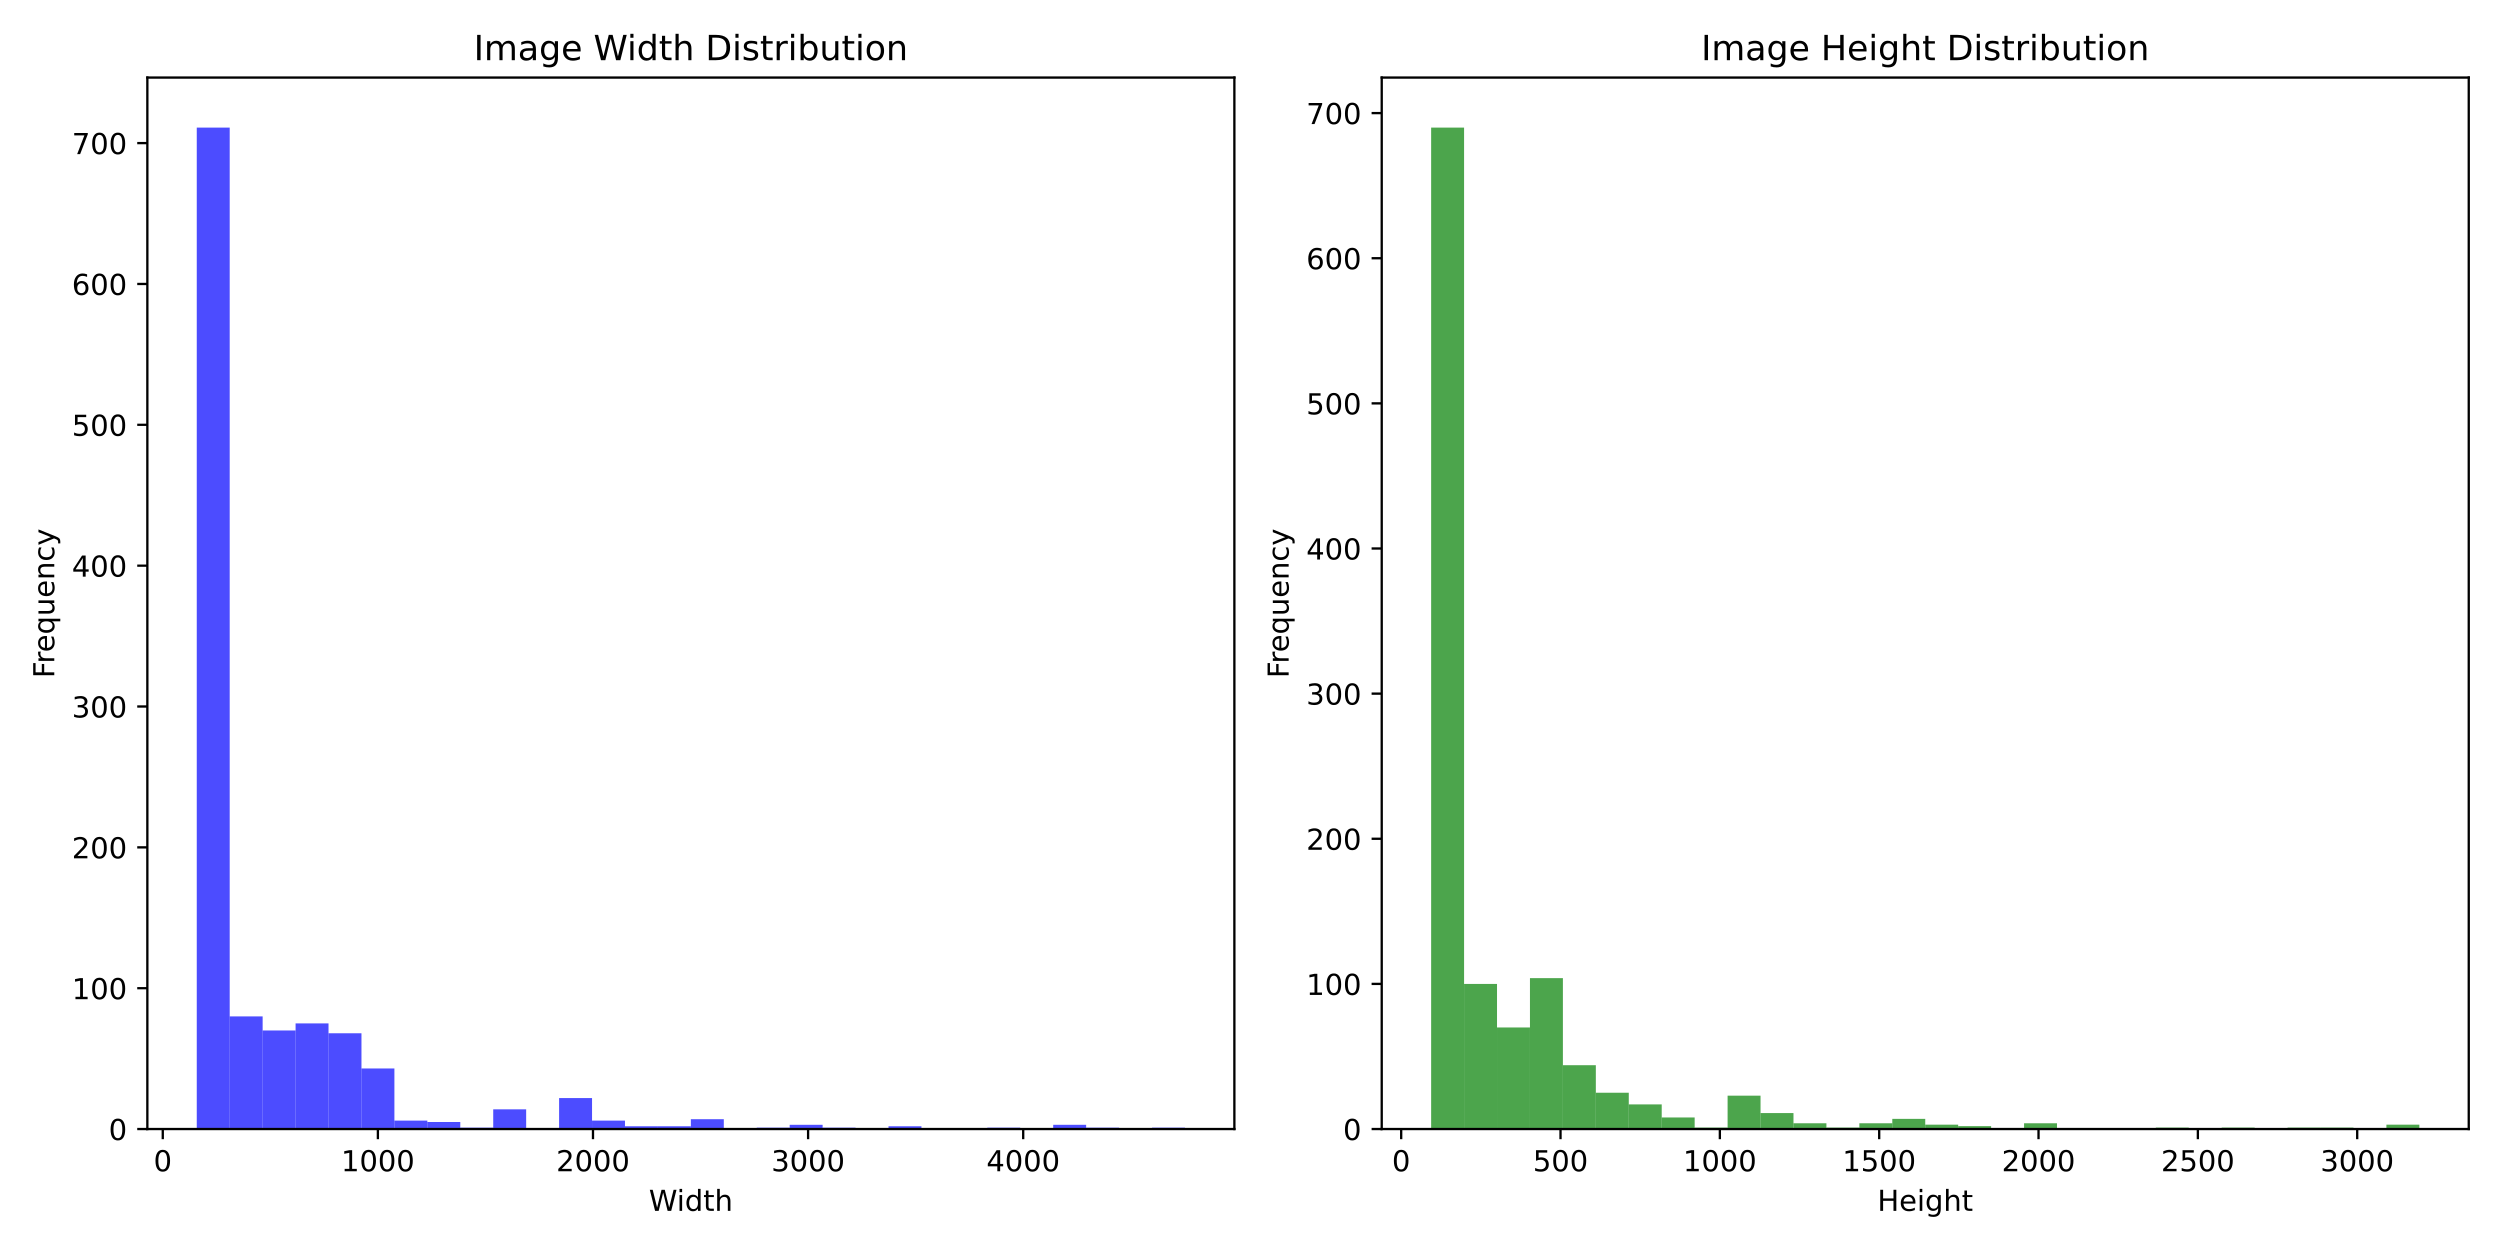 <?xml version="1.0" encoding="utf-8" standalone="no"?>
<!DOCTYPE svg PUBLIC "-//W3C//DTD SVG 1.1//EN"
  "http://www.w3.org/Graphics/SVG/1.1/DTD/svg11.dtd">
<!-- Created with matplotlib (https://matplotlib.org/) -->
<svg height="432pt" version="1.1" viewBox="0 0 864 432" width="864pt" xmlns="http://www.w3.org/2000/svg" xmlns:xlink="http://www.w3.org/1999/xlink">
 <defs>
  <style type="text/css">*{stroke-linecap:butt;stroke-linejoin:round;}</style>
 </defs>
 <g id="figure_1">
  <g id="patch_1">
   <path d="M 0 432 
L 864 432 
L 864 0 
L 0 0 
z
" style="fill:none;"/>
  </g>
  <g id="axes_1">
   <g id="patch_2">
    <path d="M 50.925 390.2 
L 426.6 390.2 
L 426.6 26.8 
L 50.925 26.8 
z
" style="fill:none;"/>
   </g>
   <g id="patch_3">
    <path clip-path="url(#p7808069d5c)" d="M 68.001 390.2 
L 79.385 390.2 
L 79.385 44.105 
L 68.001 44.105 
z
" style="fill:#0000ff;opacity:0.7;"/>
   </g>
   <g id="patch_4">
    <path clip-path="url(#p7808069d5c)" d="M 79.385 390.2 
L 90.769 390.2 
L 90.769 351.258 
L 79.385 351.258 
z
" style="fill:#0000ff;opacity:0.7;"/>
   </g>
   <g id="patch_5">
    <path clip-path="url(#p7808069d5c)" d="M 90.769 390.2 
L 102.153 390.2 
L 102.153 356.126 
L 90.769 356.126 
z
" style="fill:#0000ff;opacity:0.7;"/>
   </g>
   <g id="patch_6">
    <path clip-path="url(#p7808069d5c)" d="M 102.153 390.2 
L 113.537 390.2 
L 113.537 353.692 
L 102.153 353.692 
z
" style="fill:#0000ff;opacity:0.7;"/>
   </g>
   <g id="patch_7">
    <path clip-path="url(#p7808069d5c)" d="M 113.537 390.2 
L 124.922 390.2 
L 124.922 357.099 
L 113.537 357.099 
z
" style="fill:#0000ff;opacity:0.7;"/>
   </g>
   <g id="patch_8">
    <path clip-path="url(#p7808069d5c)" d="M 124.922 390.2 
L 136.306 390.2 
L 136.306 369.269 
L 124.922 369.269 
z
" style="fill:#0000ff;opacity:0.7;"/>
   </g>
   <g id="patch_9">
    <path clip-path="url(#p7808069d5c)" d="M 136.306 390.2 
L 147.69 390.2 
L 147.69 387.279 
L 136.306 387.279 
z
" style="fill:#0000ff;opacity:0.7;"/>
   </g>
   <g id="patch_10">
    <path clip-path="url(#p7808069d5c)" d="M 147.69 390.2 
L 159.074 390.2 
L 159.074 387.766 
L 147.69 387.766 
z
" style="fill:#0000ff;opacity:0.7;"/>
   </g>
   <g id="patch_11">
    <path clip-path="url(#p7808069d5c)" d="M 159.074 390.2 
L 170.458 390.2 
L 170.458 389.713 
L 159.074 389.713 
z
" style="fill:#0000ff;opacity:0.7;"/>
   </g>
   <g id="patch_12">
    <path clip-path="url(#p7808069d5c)" d="M 170.458 390.2 
L 181.842 390.2 
L 181.842 383.385 
L 170.458 383.385 
z
" style="fill:#0000ff;opacity:0.7;"/>
   </g>
   <g id="patch_13">
    <path clip-path="url(#p7808069d5c)" d="M 181.842 390.2 
L 193.226 390.2 
L 193.226 390.2 
L 181.842 390.2 
z
" style="fill:#0000ff;opacity:0.7;"/>
   </g>
   <g id="patch_14">
    <path clip-path="url(#p7808069d5c)" d="M 193.226 390.2 
L 204.61 390.2 
L 204.61 379.491 
L 193.226 379.491 
z
" style="fill:#0000ff;opacity:0.7;"/>
   </g>
   <g id="patch_15">
    <path clip-path="url(#p7808069d5c)" d="M 204.61 390.2 
L 215.994 390.2 
L 215.994 387.279 
L 204.61 387.279 
z
" style="fill:#0000ff;opacity:0.7;"/>
   </g>
   <g id="patch_16">
    <path clip-path="url(#p7808069d5c)" d="M 215.994 390.2 
L 227.378 390.2 
L 227.378 389.226 
L 215.994 389.226 
z
" style="fill:#0000ff;opacity:0.7;"/>
   </g>
   <g id="patch_17">
    <path clip-path="url(#p7808069d5c)" d="M 227.378 390.2 
L 238.762 390.2 
L 238.762 389.226 
L 227.378 389.226 
z
" style="fill:#0000ff;opacity:0.7;"/>
   </g>
   <g id="patch_18">
    <path clip-path="url(#p7808069d5c)" d="M 238.762 390.2 
L 250.147 390.2 
L 250.147 386.793 
L 238.762 386.793 
z
" style="fill:#0000ff;opacity:0.7;"/>
   </g>
   <g id="patch_19">
    <path clip-path="url(#p7808069d5c)" d="M 250.147 390.2 
L 261.531 390.2 
L 261.531 390.2 
L 250.147 390.2 
z
" style="fill:#0000ff;opacity:0.7;"/>
   </g>
   <g id="patch_20">
    <path clip-path="url(#p7808069d5c)" d="M 261.531 390.2 
L 272.915 390.2 
L 272.915 389.713 
L 261.531 389.713 
z
" style="fill:#0000ff;opacity:0.7;"/>
   </g>
   <g id="patch_21">
    <path clip-path="url(#p7808069d5c)" d="M 272.915 390.2 
L 284.299 390.2 
L 284.299 388.74 
L 272.915 388.74 
z
" style="fill:#0000ff;opacity:0.7;"/>
   </g>
   <g id="patch_22">
    <path clip-path="url(#p7808069d5c)" d="M 284.299 390.2 
L 295.683 390.2 
L 295.683 389.713 
L 284.299 389.713 
z
" style="fill:#0000ff;opacity:0.7;"/>
   </g>
   <g id="patch_23">
    <path clip-path="url(#p7808069d5c)" d="M 295.683 390.2 
L 307.067 390.2 
L 307.067 390.2 
L 295.683 390.2 
z
" style="fill:#0000ff;opacity:0.7;"/>
   </g>
   <g id="patch_24">
    <path clip-path="url(#p7808069d5c)" d="M 307.067 390.2 
L 318.451 390.2 
L 318.451 389.226 
L 307.067 389.226 
z
" style="fill:#0000ff;opacity:0.7;"/>
   </g>
   <g id="patch_25">
    <path clip-path="url(#p7808069d5c)" d="M 318.451 390.2 
L 329.835 390.2 
L 329.835 390.2 
L 318.451 390.2 
z
" style="fill:#0000ff;opacity:0.7;"/>
   </g>
   <g id="patch_26">
    <path clip-path="url(#p7808069d5c)" d="M 329.835 390.2 
L 341.219 390.2 
L 341.219 390.2 
L 329.835 390.2 
z
" style="fill:#0000ff;opacity:0.7;"/>
   </g>
   <g id="patch_27">
    <path clip-path="url(#p7808069d5c)" d="M 341.219 390.2 
L 352.603 390.2 
L 352.603 389.713 
L 341.219 389.713 
z
" style="fill:#0000ff;opacity:0.7;"/>
   </g>
   <g id="patch_28">
    <path clip-path="url(#p7808069d5c)" d="M 352.603 390.2 
L 363.988 390.2 
L 363.988 390.2 
L 352.603 390.2 
z
" style="fill:#0000ff;opacity:0.7;"/>
   </g>
   <g id="patch_29">
    <path clip-path="url(#p7808069d5c)" d="M 363.988 390.2 
L 375.372 390.2 
L 375.372 388.74 
L 363.988 388.74 
z
" style="fill:#0000ff;opacity:0.7;"/>
   </g>
   <g id="patch_30">
    <path clip-path="url(#p7808069d5c)" d="M 375.372 390.2 
L 386.756 390.2 
L 386.756 389.713 
L 375.372 389.713 
z
" style="fill:#0000ff;opacity:0.7;"/>
   </g>
   <g id="patch_31">
    <path clip-path="url(#p7808069d5c)" d="M 386.756 390.2 
L 398.14 390.2 
L 398.14 390.2 
L 386.756 390.2 
z
" style="fill:#0000ff;opacity:0.7;"/>
   </g>
   <g id="patch_32">
    <path clip-path="url(#p7808069d5c)" d="M 398.14 390.2 
L 409.524 390.2 
L 409.524 389.713 
L 398.14 389.713 
z
" style="fill:#0000ff;opacity:0.7;"/>
   </g>
   <g id="matplotlib.axis_1">
    <g id="xtick_1">
     <g id="line2d_1">
      <defs>
       <path d="M 0 0 
L 0 3.5 
" id="me60a4255db" style="stroke:#000000;stroke-width:0.8;"/>
      </defs>
      <g>
       <use style="stroke:#000000;stroke-width:0.8;" x="56.255" xlink:href="#me60a4255db" y="390.2"/>
      </g>
     </g>
     <g id="text_1">
      <!-- 0 -->
      <g transform="translate(53.074 404.798)scale(0.1 -0.1)">
       <defs>
        <path d="M 31.781 66.406 
Q 24.172 66.406 20.328 58.906 
Q 16.5 51.422 16.5 36.375 
Q 16.5 21.391 20.328 13.891 
Q 24.172 6.391 31.781 6.391 
Q 39.453 6.391 43.281 13.891 
Q 47.125 21.391 47.125 36.375 
Q 47.125 51.422 43.281 58.906 
Q 39.453 66.406 31.781 66.406 
z
M 31.781 74.219 
Q 44.047 74.219 50.516 64.516 
Q 56.984 54.828 56.984 36.375 
Q 56.984 17.969 50.516 8.266 
Q 44.047 -1.422 31.781 -1.422 
Q 19.531 -1.422 13.062 8.266 
Q 6.594 17.969 6.594 36.375 
Q 6.594 54.828 13.062 64.516 
Q 19.531 74.219 31.781 74.219 
z
" id="DejaVuSans-48"/>
       </defs>
       <use xlink:href="#DejaVuSans-48"/>
      </g>
     </g>
    </g>
    <g id="xtick_2">
     <g id="line2d_2">
      <g>
       <use style="stroke:#000000;stroke-width:0.8;" x="130.596" xlink:href="#me60a4255db" y="390.2"/>
      </g>
     </g>
     <g id="text_2">
      <!-- 1000 -->
      <g transform="translate(117.871 404.798)scale(0.1 -0.1)">
       <defs>
        <path d="M 12.406 8.297 
L 28.516 8.297 
L 28.516 63.922 
L 10.984 60.406 
L 10.984 69.391 
L 28.422 72.906 
L 38.281 72.906 
L 38.281 8.297 
L 54.391 8.297 
L 54.391 0 
L 12.406 0 
z
" id="DejaVuSans-49"/>
       </defs>
       <use xlink:href="#DejaVuSans-49"/>
       <use x="63.623" xlink:href="#DejaVuSans-48"/>
       <use x="127.246" xlink:href="#DejaVuSans-48"/>
       <use x="190.869" xlink:href="#DejaVuSans-48"/>
      </g>
     </g>
    </g>
    <g id="xtick_3">
     <g id="line2d_3">
      <g>
       <use style="stroke:#000000;stroke-width:0.8;" x="204.937" xlink:href="#me60a4255db" y="390.2"/>
      </g>
     </g>
     <g id="text_3">
      <!-- 2000 -->
      <g transform="translate(192.212 404.798)scale(0.1 -0.1)">
       <defs>
        <path d="M 19.188 8.297 
L 53.609 8.297 
L 53.609 0 
L 7.328 0 
L 7.328 8.297 
Q 12.938 14.109 22.625 23.891 
Q 32.328 33.688 34.812 36.531 
Q 39.547 41.844 41.422 45.531 
Q 43.312 49.219 43.312 52.781 
Q 43.312 58.594 39.234 62.25 
Q 35.156 65.922 28.609 65.922 
Q 23.969 65.922 18.812 64.312 
Q 13.672 62.703 7.812 59.422 
L 7.812 69.391 
Q 13.766 71.781 18.938 73 
Q 24.125 74.219 28.422 74.219 
Q 39.75 74.219 46.484 68.547 
Q 53.219 62.891 53.219 53.422 
Q 53.219 48.922 51.531 44.891 
Q 49.859 40.875 45.406 35.406 
Q 44.188 33.984 37.641 27.219 
Q 31.109 20.453 19.188 8.297 
z
" id="DejaVuSans-50"/>
       </defs>
       <use xlink:href="#DejaVuSans-50"/>
       <use x="63.623" xlink:href="#DejaVuSans-48"/>
       <use x="127.246" xlink:href="#DejaVuSans-48"/>
       <use x="190.869" xlink:href="#DejaVuSans-48"/>
      </g>
     </g>
    </g>
    <g id="xtick_4">
     <g id="line2d_4">
      <g>
       <use style="stroke:#000000;stroke-width:0.8;" x="279.278" xlink:href="#me60a4255db" y="390.2"/>
      </g>
     </g>
     <g id="text_4">
      <!-- 3000 -->
      <g transform="translate(266.553 404.798)scale(0.1 -0.1)">
       <defs>
        <path d="M 40.578 39.312 
Q 47.656 37.797 51.625 33 
Q 55.609 28.219 55.609 21.188 
Q 55.609 10.406 48.188 4.484 
Q 40.766 -1.422 27.094 -1.422 
Q 22.516 -1.422 17.656 -0.516 
Q 12.797 0.391 7.625 2.203 
L 7.625 11.719 
Q 11.719 9.328 16.594 8.109 
Q 21.484 6.891 26.812 6.891 
Q 36.078 6.891 40.938 10.547 
Q 45.797 14.203 45.797 21.188 
Q 45.797 27.641 41.281 31.266 
Q 36.766 34.906 28.719 34.906 
L 20.219 34.906 
L 20.219 43.016 
L 29.109 43.016 
Q 36.375 43.016 40.234 45.922 
Q 44.094 48.828 44.094 54.297 
Q 44.094 59.906 40.109 62.906 
Q 36.141 65.922 28.719 65.922 
Q 24.656 65.922 20.016 65.031 
Q 15.375 64.156 9.812 62.312 
L 9.812 71.094 
Q 15.438 72.656 20.344 73.438 
Q 25.25 74.219 29.594 74.219 
Q 40.828 74.219 47.359 69.109 
Q 53.906 64.016 53.906 55.328 
Q 53.906 49.266 50.438 45.094 
Q 46.969 40.922 40.578 39.312 
z
" id="DejaVuSans-51"/>
       </defs>
       <use xlink:href="#DejaVuSans-51"/>
       <use x="63.623" xlink:href="#DejaVuSans-48"/>
       <use x="127.246" xlink:href="#DejaVuSans-48"/>
       <use x="190.869" xlink:href="#DejaVuSans-48"/>
      </g>
     </g>
    </g>
    <g id="xtick_5">
     <g id="line2d_5">
      <g>
       <use style="stroke:#000000;stroke-width:0.8;" x="353.619" xlink:href="#me60a4255db" y="390.2"/>
      </g>
     </g>
     <g id="text_5">
      <!-- 4000 -->
      <g transform="translate(340.894 404.798)scale(0.1 -0.1)">
       <defs>
        <path d="M 37.797 64.312 
L 12.891 25.391 
L 37.797 25.391 
z
M 35.203 72.906 
L 47.609 72.906 
L 47.609 25.391 
L 58.016 25.391 
L 58.016 17.188 
L 47.609 17.188 
L 47.609 0 
L 37.797 0 
L 37.797 17.188 
L 4.891 17.188 
L 4.891 26.703 
z
" id="DejaVuSans-52"/>
       </defs>
       <use xlink:href="#DejaVuSans-52"/>
       <use x="63.623" xlink:href="#DejaVuSans-48"/>
       <use x="127.246" xlink:href="#DejaVuSans-48"/>
       <use x="190.869" xlink:href="#DejaVuSans-48"/>
      </g>
     </g>
    </g>
    <g id="text_6">
     <!-- Width -->
     <g transform="translate(224.239 418.477)scale(0.1 -0.1)">
      <defs>
       <path d="M 3.328 72.906 
L 13.281 72.906 
L 28.609 11.281 
L 43.891 72.906 
L 54.984 72.906 
L 70.312 11.281 
L 85.594 72.906 
L 95.609 72.906 
L 77.297 0 
L 64.891 0 
L 49.516 63.281 
L 33.984 0 
L 21.578 0 
z
" id="DejaVuSans-87"/>
       <path d="M 9.422 54.688 
L 18.406 54.688 
L 18.406 0 
L 9.422 0 
z
M 9.422 75.984 
L 18.406 75.984 
L 18.406 64.594 
L 9.422 64.594 
z
" id="DejaVuSans-105"/>
       <path d="M 45.406 46.391 
L 45.406 75.984 
L 54.391 75.984 
L 54.391 0 
L 45.406 0 
L 45.406 8.203 
Q 42.578 3.328 38.25 0.953 
Q 33.938 -1.422 27.875 -1.422 
Q 17.969 -1.422 11.734 6.484 
Q 5.516 14.406 5.516 27.297 
Q 5.516 40.188 11.734 48.094 
Q 17.969 56 27.875 56 
Q 33.938 56 38.25 53.625 
Q 42.578 51.266 45.406 46.391 
z
M 14.797 27.297 
Q 14.797 17.391 18.875 11.75 
Q 22.953 6.109 30.078 6.109 
Q 37.203 6.109 41.297 11.75 
Q 45.406 17.391 45.406 27.297 
Q 45.406 37.203 41.297 42.844 
Q 37.203 48.484 30.078 48.484 
Q 22.953 48.484 18.875 42.844 
Q 14.797 37.203 14.797 27.297 
z
" id="DejaVuSans-100"/>
       <path d="M 18.312 70.219 
L 18.312 54.688 
L 36.812 54.688 
L 36.812 47.703 
L 18.312 47.703 
L 18.312 18.016 
Q 18.312 11.328 20.141 9.422 
Q 21.969 7.516 27.594 7.516 
L 36.812 7.516 
L 36.812 0 
L 27.594 0 
Q 17.188 0 13.234 3.875 
Q 9.281 7.766 9.281 18.016 
L 9.281 47.703 
L 2.688 47.703 
L 2.688 54.688 
L 9.281 54.688 
L 9.281 70.219 
z
" id="DejaVuSans-116"/>
       <path d="M 54.891 33.016 
L 54.891 0 
L 45.906 0 
L 45.906 32.719 
Q 45.906 40.484 42.875 44.328 
Q 39.844 48.188 33.797 48.188 
Q 26.516 48.188 22.312 43.547 
Q 18.109 38.922 18.109 30.906 
L 18.109 0 
L 9.078 0 
L 9.078 75.984 
L 18.109 75.984 
L 18.109 46.188 
Q 21.344 51.125 25.703 53.562 
Q 30.078 56 35.797 56 
Q 45.219 56 50.047 50.172 
Q 54.891 44.344 54.891 33.016 
z
" id="DejaVuSans-104"/>
      </defs>
      <use xlink:href="#DejaVuSans-87"/>
      <use x="96.627" xlink:href="#DejaVuSans-105"/>
      <use x="124.41" xlink:href="#DejaVuSans-100"/>
      <use x="187.887" xlink:href="#DejaVuSans-116"/>
      <use x="227.096" xlink:href="#DejaVuSans-104"/>
     </g>
    </g>
   </g>
   <g id="matplotlib.axis_2">
    <g id="ytick_1">
     <g id="line2d_6">
      <defs>
       <path d="M 0 0 
L -3.5 0 
" id="mf2ce145ecb" style="stroke:#000000;stroke-width:0.8;"/>
      </defs>
      <g>
       <use style="stroke:#000000;stroke-width:0.8;" x="50.925" xlink:href="#mf2ce145ecb" y="390.2"/>
      </g>
     </g>
     <g id="text_7">
      <!-- 0 -->
      <g transform="translate(37.562 393.999)scale(0.1 -0.1)">
       <use xlink:href="#DejaVuSans-48"/>
      </g>
     </g>
    </g>
    <g id="ytick_2">
     <g id="line2d_7">
      <g>
       <use style="stroke:#000000;stroke-width:0.8;" x="50.925" xlink:href="#mf2ce145ecb" y="341.523"/>
      </g>
     </g>
     <g id="text_8">
      <!-- 100 -->
      <g transform="translate(24.837 345.322)scale(0.1 -0.1)">
       <use xlink:href="#DejaVuSans-49"/>
       <use x="63.623" xlink:href="#DejaVuSans-48"/>
       <use x="127.246" xlink:href="#DejaVuSans-48"/>
      </g>
     </g>
    </g>
    <g id="ytick_3">
     <g id="line2d_8">
      <g>
       <use style="stroke:#000000;stroke-width:0.8;" x="50.925" xlink:href="#mf2ce145ecb" y="292.846"/>
      </g>
     </g>
     <g id="text_9">
      <!-- 200 -->
      <g transform="translate(24.837 296.645)scale(0.1 -0.1)">
       <use xlink:href="#DejaVuSans-50"/>
       <use x="63.623" xlink:href="#DejaVuSans-48"/>
       <use x="127.246" xlink:href="#DejaVuSans-48"/>
      </g>
     </g>
    </g>
    <g id="ytick_4">
     <g id="line2d_9">
      <g>
       <use style="stroke:#000000;stroke-width:0.8;" x="50.925" xlink:href="#mf2ce145ecb" y="244.168"/>
      </g>
     </g>
     <g id="text_10">
      <!-- 300 -->
      <g transform="translate(24.837 247.967)scale(0.1 -0.1)">
       <use xlink:href="#DejaVuSans-51"/>
       <use x="63.623" xlink:href="#DejaVuSans-48"/>
       <use x="127.246" xlink:href="#DejaVuSans-48"/>
      </g>
     </g>
    </g>
    <g id="ytick_5">
     <g id="line2d_10">
      <g>
       <use style="stroke:#000000;stroke-width:0.8;" x="50.925" xlink:href="#mf2ce145ecb" y="195.491"/>
      </g>
     </g>
     <g id="text_11">
      <!-- 400 -->
      <g transform="translate(24.837 199.29)scale(0.1 -0.1)">
       <use xlink:href="#DejaVuSans-52"/>
       <use x="63.623" xlink:href="#DejaVuSans-48"/>
       <use x="127.246" xlink:href="#DejaVuSans-48"/>
      </g>
     </g>
    </g>
    <g id="ytick_6">
     <g id="line2d_11">
      <g>
       <use style="stroke:#000000;stroke-width:0.8;" x="50.925" xlink:href="#mf2ce145ecb" y="146.814"/>
      </g>
     </g>
     <g id="text_12">
      <!-- 500 -->
      <g transform="translate(24.837 150.613)scale(0.1 -0.1)">
       <defs>
        <path d="M 10.797 72.906 
L 49.516 72.906 
L 49.516 64.594 
L 19.828 64.594 
L 19.828 46.734 
Q 21.969 47.469 24.109 47.828 
Q 26.266 48.188 28.422 48.188 
Q 40.625 48.188 47.75 41.5 
Q 54.891 34.812 54.891 23.391 
Q 54.891 11.625 47.562 5.094 
Q 40.234 -1.422 26.906 -1.422 
Q 22.312 -1.422 17.547 -0.641 
Q 12.797 0.141 7.719 1.703 
L 7.719 11.625 
Q 12.109 9.234 16.797 8.062 
Q 21.484 6.891 26.703 6.891 
Q 35.156 6.891 40.078 11.328 
Q 45.016 15.766 45.016 23.391 
Q 45.016 31 40.078 35.438 
Q 35.156 39.891 26.703 39.891 
Q 22.75 39.891 18.812 39.016 
Q 14.891 38.141 10.797 36.281 
z
" id="DejaVuSans-53"/>
       </defs>
       <use xlink:href="#DejaVuSans-53"/>
       <use x="63.623" xlink:href="#DejaVuSans-48"/>
       <use x="127.246" xlink:href="#DejaVuSans-48"/>
      </g>
     </g>
    </g>
    <g id="ytick_7">
     <g id="line2d_12">
      <g>
       <use style="stroke:#000000;stroke-width:0.8;" x="50.925" xlink:href="#mf2ce145ecb" y="98.137"/>
      </g>
     </g>
     <g id="text_13">
      <!-- 600 -->
      <g transform="translate(24.837 101.936)scale(0.1 -0.1)">
       <defs>
        <path d="M 33.016 40.375 
Q 26.375 40.375 22.484 35.828 
Q 18.609 31.297 18.609 23.391 
Q 18.609 15.531 22.484 10.953 
Q 26.375 6.391 33.016 6.391 
Q 39.656 6.391 43.531 10.953 
Q 47.406 15.531 47.406 23.391 
Q 47.406 31.297 43.531 35.828 
Q 39.656 40.375 33.016 40.375 
z
M 52.594 71.297 
L 52.594 62.312 
Q 48.875 64.062 45.094 64.984 
Q 41.312 65.922 37.594 65.922 
Q 27.828 65.922 22.672 59.328 
Q 17.531 52.734 16.797 39.406 
Q 19.672 43.656 24.016 45.922 
Q 28.375 48.188 33.594 48.188 
Q 44.578 48.188 50.953 41.516 
Q 57.328 34.859 57.328 23.391 
Q 57.328 12.156 50.688 5.359 
Q 44.047 -1.422 33.016 -1.422 
Q 20.359 -1.422 13.672 8.266 
Q 6.984 17.969 6.984 36.375 
Q 6.984 53.656 15.188 63.938 
Q 23.391 74.219 37.203 74.219 
Q 40.922 74.219 44.703 73.484 
Q 48.484 72.75 52.594 71.297 
z
" id="DejaVuSans-54"/>
       </defs>
       <use xlink:href="#DejaVuSans-54"/>
       <use x="63.623" xlink:href="#DejaVuSans-48"/>
       <use x="127.246" xlink:href="#DejaVuSans-48"/>
      </g>
     </g>
    </g>
    <g id="ytick_8">
     <g id="line2d_13">
      <g>
       <use style="stroke:#000000;stroke-width:0.8;" x="50.925" xlink:href="#mf2ce145ecb" y="49.459"/>
      </g>
     </g>
     <g id="text_14">
      <!-- 700 -->
      <g transform="translate(24.837 53.258)scale(0.1 -0.1)">
       <defs>
        <path d="M 8.203 72.906 
L 55.078 72.906 
L 55.078 68.703 
L 28.609 0 
L 18.312 0 
L 43.219 64.594 
L 8.203 64.594 
z
" id="DejaVuSans-55"/>
       </defs>
       <use xlink:href="#DejaVuSans-55"/>
       <use x="63.623" xlink:href="#DejaVuSans-48"/>
       <use x="127.246" xlink:href="#DejaVuSans-48"/>
      </g>
     </g>
    </g>
    <g id="text_15">
     <!-- Frequency -->
     <g transform="translate(18.758 234.33)rotate(-90)scale(0.1 -0.1)">
      <defs>
       <path d="M 9.812 72.906 
L 51.703 72.906 
L 51.703 64.594 
L 19.672 64.594 
L 19.672 43.109 
L 48.578 43.109 
L 48.578 34.812 
L 19.672 34.812 
L 19.672 0 
L 9.812 0 
z
" id="DejaVuSans-70"/>
       <path d="M 41.109 46.297 
Q 39.594 47.172 37.812 47.578 
Q 36.031 48 33.891 48 
Q 26.266 48 22.188 43.047 
Q 18.109 38.094 18.109 28.812 
L 18.109 0 
L 9.078 0 
L 9.078 54.688 
L 18.109 54.688 
L 18.109 46.188 
Q 20.953 51.172 25.484 53.578 
Q 30.031 56 36.531 56 
Q 37.453 56 38.578 55.875 
Q 39.703 55.766 41.062 55.516 
z
" id="DejaVuSans-114"/>
       <path d="M 56.203 29.594 
L 56.203 25.203 
L 14.891 25.203 
Q 15.484 15.922 20.484 11.062 
Q 25.484 6.203 34.422 6.203 
Q 39.594 6.203 44.453 7.469 
Q 49.312 8.734 54.109 11.281 
L 54.109 2.781 
Q 49.266 0.734 44.188 -0.344 
Q 39.109 -1.422 33.891 -1.422 
Q 20.797 -1.422 13.156 6.188 
Q 5.516 13.812 5.516 26.812 
Q 5.516 40.234 12.766 48.109 
Q 20.016 56 32.328 56 
Q 43.359 56 49.781 48.891 
Q 56.203 41.797 56.203 29.594 
z
M 47.219 32.234 
Q 47.125 39.594 43.094 43.984 
Q 39.062 48.391 32.422 48.391 
Q 24.906 48.391 20.391 44.141 
Q 15.875 39.891 15.188 32.172 
z
" id="DejaVuSans-101"/>
       <path d="M 14.797 27.297 
Q 14.797 17.391 18.875 11.75 
Q 22.953 6.109 30.078 6.109 
Q 37.203 6.109 41.297 11.75 
Q 45.406 17.391 45.406 27.297 
Q 45.406 37.203 41.297 42.844 
Q 37.203 48.484 30.078 48.484 
Q 22.953 48.484 18.875 42.844 
Q 14.797 37.203 14.797 27.297 
z
M 45.406 8.203 
Q 42.578 3.328 38.25 0.953 
Q 33.938 -1.422 27.875 -1.422 
Q 17.969 -1.422 11.734 6.484 
Q 5.516 14.406 5.516 27.297 
Q 5.516 40.188 11.734 48.094 
Q 17.969 56 27.875 56 
Q 33.938 56 38.25 53.625 
Q 42.578 51.266 45.406 46.391 
L 45.406 54.688 
L 54.391 54.688 
L 54.391 -20.797 
L 45.406 -20.797 
z
" id="DejaVuSans-113"/>
       <path d="M 8.5 21.578 
L 8.5 54.688 
L 17.484 54.688 
L 17.484 21.922 
Q 17.484 14.156 20.5 10.266 
Q 23.531 6.391 29.594 6.391 
Q 36.859 6.391 41.078 11.031 
Q 45.312 15.672 45.312 23.688 
L 45.312 54.688 
L 54.297 54.688 
L 54.297 0 
L 45.312 0 
L 45.312 8.406 
Q 42.047 3.422 37.719 1 
Q 33.406 -1.422 27.688 -1.422 
Q 18.266 -1.422 13.375 4.438 
Q 8.5 10.297 8.5 21.578 
z
M 31.109 56 
z
" id="DejaVuSans-117"/>
       <path d="M 54.891 33.016 
L 54.891 0 
L 45.906 0 
L 45.906 32.719 
Q 45.906 40.484 42.875 44.328 
Q 39.844 48.188 33.797 48.188 
Q 26.516 48.188 22.312 43.547 
Q 18.109 38.922 18.109 30.906 
L 18.109 0 
L 9.078 0 
L 9.078 54.688 
L 18.109 54.688 
L 18.109 46.188 
Q 21.344 51.125 25.703 53.562 
Q 30.078 56 35.797 56 
Q 45.219 56 50.047 50.172 
Q 54.891 44.344 54.891 33.016 
z
" id="DejaVuSans-110"/>
       <path d="M 48.781 52.594 
L 48.781 44.188 
Q 44.969 46.297 41.141 47.344 
Q 37.312 48.391 33.406 48.391 
Q 24.656 48.391 19.812 42.844 
Q 14.984 37.312 14.984 27.297 
Q 14.984 17.281 19.812 11.734 
Q 24.656 6.203 33.406 6.203 
Q 37.312 6.203 41.141 7.25 
Q 44.969 8.297 48.781 10.406 
L 48.781 2.094 
Q 45.016 0.344 40.984 -0.531 
Q 36.969 -1.422 32.422 -1.422 
Q 20.062 -1.422 12.781 6.344 
Q 5.516 14.109 5.516 27.297 
Q 5.516 40.672 12.859 48.328 
Q 20.219 56 33.016 56 
Q 37.156 56 41.109 55.141 
Q 45.062 54.297 48.781 52.594 
z
" id="DejaVuSans-99"/>
       <path d="M 32.172 -5.078 
Q 28.375 -14.844 24.75 -17.812 
Q 21.141 -20.797 15.094 -20.797 
L 7.906 -20.797 
L 7.906 -13.281 
L 13.188 -13.281 
Q 16.891 -13.281 18.938 -11.516 
Q 21 -9.766 23.484 -3.219 
L 25.094 0.875 
L 2.984 54.688 
L 12.5 54.688 
L 29.594 11.922 
L 46.688 54.688 
L 56.203 54.688 
z
" id="DejaVuSans-121"/>
      </defs>
      <use xlink:href="#DejaVuSans-70"/>
      <use x="50.27" xlink:href="#DejaVuSans-114"/>
      <use x="89.133" xlink:href="#DejaVuSans-101"/>
      <use x="150.656" xlink:href="#DejaVuSans-113"/>
      <use x="214.133" xlink:href="#DejaVuSans-117"/>
      <use x="277.512" xlink:href="#DejaVuSans-101"/>
      <use x="339.035" xlink:href="#DejaVuSans-110"/>
      <use x="402.414" xlink:href="#DejaVuSans-99"/>
      <use x="457.395" xlink:href="#DejaVuSans-121"/>
     </g>
    </g>
   </g>
   <g id="patch_33">
    <path d="M 50.925 390.2 
L 50.925 26.8 
" style="fill:none;stroke:#000000;stroke-linecap:square;stroke-linejoin:miter;stroke-width:0.8;"/>
   </g>
   <g id="patch_34">
    <path d="M 426.6 390.2 
L 426.6 26.8 
" style="fill:none;stroke:#000000;stroke-linecap:square;stroke-linejoin:miter;stroke-width:0.8;"/>
   </g>
   <g id="patch_35">
    <path d="M 50.925 390.2 
L 426.6 390.2 
" style="fill:none;stroke:#000000;stroke-linecap:square;stroke-linejoin:miter;stroke-width:0.8;"/>
   </g>
   <g id="patch_36">
    <path d="M 50.925 26.8 
L 426.6 26.8 
" style="fill:none;stroke:#000000;stroke-linecap:square;stroke-linejoin:miter;stroke-width:0.8;"/>
   </g>
   <g id="text_16">
    <!-- Image Width Distribution -->
    <g transform="translate(163.726 20.8)scale(0.12 -0.12)">
     <defs>
      <path d="M 9.812 72.906 
L 19.672 72.906 
L 19.672 0 
L 9.812 0 
z
" id="DejaVuSans-73"/>
      <path d="M 52 44.188 
Q 55.375 50.25 60.062 53.125 
Q 64.75 56 71.094 56 
Q 79.641 56 84.281 50.016 
Q 88.922 44.047 88.922 33.016 
L 88.922 0 
L 79.891 0 
L 79.891 32.719 
Q 79.891 40.578 77.094 44.375 
Q 74.312 48.188 68.609 48.188 
Q 61.625 48.188 57.562 43.547 
Q 53.516 38.922 53.516 30.906 
L 53.516 0 
L 44.484 0 
L 44.484 32.719 
Q 44.484 40.625 41.703 44.406 
Q 38.922 48.188 33.109 48.188 
Q 26.219 48.188 22.156 43.531 
Q 18.109 38.875 18.109 30.906 
L 18.109 0 
L 9.078 0 
L 9.078 54.688 
L 18.109 54.688 
L 18.109 46.188 
Q 21.188 51.219 25.484 53.609 
Q 29.781 56 35.688 56 
Q 41.656 56 45.828 52.969 
Q 50 49.953 52 44.188 
z
" id="DejaVuSans-109"/>
      <path d="M 34.281 27.484 
Q 23.391 27.484 19.188 25 
Q 14.984 22.516 14.984 16.5 
Q 14.984 11.719 18.141 8.906 
Q 21.297 6.109 26.703 6.109 
Q 34.188 6.109 38.703 11.406 
Q 43.219 16.703 43.219 25.484 
L 43.219 27.484 
z
M 52.203 31.203 
L 52.203 0 
L 43.219 0 
L 43.219 8.297 
Q 40.141 3.328 35.547 0.953 
Q 30.953 -1.422 24.312 -1.422 
Q 15.922 -1.422 10.953 3.297 
Q 6 8.016 6 15.922 
Q 6 25.141 12.172 29.828 
Q 18.359 34.516 30.609 34.516 
L 43.219 34.516 
L 43.219 35.406 
Q 43.219 41.609 39.141 45 
Q 35.062 48.391 27.688 48.391 
Q 23 48.391 18.547 47.266 
Q 14.109 46.141 10.016 43.891 
L 10.016 52.203 
Q 14.938 54.109 19.578 55.047 
Q 24.219 56 28.609 56 
Q 40.484 56 46.344 49.844 
Q 52.203 43.703 52.203 31.203 
z
" id="DejaVuSans-97"/>
      <path d="M 45.406 27.984 
Q 45.406 37.75 41.375 43.109 
Q 37.359 48.484 30.078 48.484 
Q 22.859 48.484 18.828 43.109 
Q 14.797 37.75 14.797 27.984 
Q 14.797 18.266 18.828 12.891 
Q 22.859 7.516 30.078 7.516 
Q 37.359 7.516 41.375 12.891 
Q 45.406 18.266 45.406 27.984 
z
M 54.391 6.781 
Q 54.391 -7.172 48.188 -13.984 
Q 42 -20.797 29.203 -20.797 
Q 24.469 -20.797 20.266 -20.094 
Q 16.062 -19.391 12.109 -17.922 
L 12.109 -9.188 
Q 16.062 -11.328 19.922 -12.344 
Q 23.781 -13.375 27.781 -13.375 
Q 36.625 -13.375 41.016 -8.766 
Q 45.406 -4.156 45.406 5.172 
L 45.406 9.625 
Q 42.625 4.781 38.281 2.391 
Q 33.938 0 27.875 0 
Q 17.828 0 11.672 7.656 
Q 5.516 15.328 5.516 27.984 
Q 5.516 40.672 11.672 48.328 
Q 17.828 56 27.875 56 
Q 33.938 56 38.281 53.609 
Q 42.625 51.219 45.406 46.391 
L 45.406 54.688 
L 54.391 54.688 
z
" id="DejaVuSans-103"/>
      <path id="DejaVuSans-32"/>
      <path d="M 19.672 64.797 
L 19.672 8.109 
L 31.594 8.109 
Q 46.688 8.109 53.688 14.938 
Q 60.688 21.781 60.688 36.531 
Q 60.688 51.172 53.688 57.984 
Q 46.688 64.797 31.594 64.797 
z
M 9.812 72.906 
L 30.078 72.906 
Q 51.266 72.906 61.172 64.094 
Q 71.094 55.281 71.094 36.531 
Q 71.094 17.672 61.125 8.828 
Q 51.172 0 30.078 0 
L 9.812 0 
z
" id="DejaVuSans-68"/>
      <path d="M 44.281 53.078 
L 44.281 44.578 
Q 40.484 46.531 36.375 47.5 
Q 32.281 48.484 27.875 48.484 
Q 21.188 48.484 17.844 46.438 
Q 14.5 44.391 14.5 40.281 
Q 14.5 37.156 16.891 35.375 
Q 19.281 33.594 26.516 31.984 
L 29.594 31.297 
Q 39.156 29.25 43.188 25.516 
Q 47.219 21.781 47.219 15.094 
Q 47.219 7.469 41.188 3.016 
Q 35.156 -1.422 24.609 -1.422 
Q 20.219 -1.422 15.453 -0.562 
Q 10.688 0.297 5.422 2 
L 5.422 11.281 
Q 10.406 8.688 15.234 7.391 
Q 20.062 6.109 24.812 6.109 
Q 31.156 6.109 34.562 8.281 
Q 37.984 10.453 37.984 14.406 
Q 37.984 18.062 35.516 20.016 
Q 33.062 21.969 24.703 23.781 
L 21.578 24.516 
Q 13.234 26.266 9.516 29.906 
Q 5.812 33.547 5.812 39.891 
Q 5.812 47.609 11.281 51.797 
Q 16.75 56 26.812 56 
Q 31.781 56 36.172 55.266 
Q 40.578 54.547 44.281 53.078 
z
" id="DejaVuSans-115"/>
      <path d="M 48.688 27.297 
Q 48.688 37.203 44.609 42.844 
Q 40.531 48.484 33.406 48.484 
Q 26.266 48.484 22.188 42.844 
Q 18.109 37.203 18.109 27.297 
Q 18.109 17.391 22.188 11.75 
Q 26.266 6.109 33.406 6.109 
Q 40.531 6.109 44.609 11.75 
Q 48.688 17.391 48.688 27.297 
z
M 18.109 46.391 
Q 20.953 51.266 25.266 53.625 
Q 29.594 56 35.594 56 
Q 45.562 56 51.781 48.094 
Q 58.016 40.188 58.016 27.297 
Q 58.016 14.406 51.781 6.484 
Q 45.562 -1.422 35.594 -1.422 
Q 29.594 -1.422 25.266 0.953 
Q 20.953 3.328 18.109 8.203 
L 18.109 0 
L 9.078 0 
L 9.078 75.984 
L 18.109 75.984 
z
" id="DejaVuSans-98"/>
      <path d="M 30.609 48.391 
Q 23.391 48.391 19.188 42.75 
Q 14.984 37.109 14.984 27.297 
Q 14.984 17.484 19.156 11.844 
Q 23.344 6.203 30.609 6.203 
Q 37.797 6.203 41.984 11.859 
Q 46.188 17.531 46.188 27.297 
Q 46.188 37.016 41.984 42.703 
Q 37.797 48.391 30.609 48.391 
z
M 30.609 56 
Q 42.328 56 49.016 48.375 
Q 55.719 40.766 55.719 27.297 
Q 55.719 13.875 49.016 6.219 
Q 42.328 -1.422 30.609 -1.422 
Q 18.844 -1.422 12.172 6.219 
Q 5.516 13.875 5.516 27.297 
Q 5.516 40.766 12.172 48.375 
Q 18.844 56 30.609 56 
z
" id="DejaVuSans-111"/>
     </defs>
     <use xlink:href="#DejaVuSans-73"/>
     <use x="29.492" xlink:href="#DejaVuSans-109"/>
     <use x="126.904" xlink:href="#DejaVuSans-97"/>
     <use x="188.184" xlink:href="#DejaVuSans-103"/>
     <use x="251.66" xlink:href="#DejaVuSans-101"/>
     <use x="313.184" xlink:href="#DejaVuSans-32"/>
     <use x="344.971" xlink:href="#DejaVuSans-87"/>
     <use x="441.598" xlink:href="#DejaVuSans-105"/>
     <use x="469.381" xlink:href="#DejaVuSans-100"/>
     <use x="532.857" xlink:href="#DejaVuSans-116"/>
     <use x="572.066" xlink:href="#DejaVuSans-104"/>
     <use x="635.445" xlink:href="#DejaVuSans-32"/>
     <use x="667.232" xlink:href="#DejaVuSans-68"/>
     <use x="744.234" xlink:href="#DejaVuSans-105"/>
     <use x="772.018" xlink:href="#DejaVuSans-115"/>
     <use x="824.117" xlink:href="#DejaVuSans-116"/>
     <use x="863.326" xlink:href="#DejaVuSans-114"/>
     <use x="904.439" xlink:href="#DejaVuSans-105"/>
     <use x="932.223" xlink:href="#DejaVuSans-98"/>
     <use x="995.699" xlink:href="#DejaVuSans-117"/>
     <use x="1059.078" xlink:href="#DejaVuSans-116"/>
     <use x="1098.287" xlink:href="#DejaVuSans-105"/>
     <use x="1126.07" xlink:href="#DejaVuSans-111"/>
     <use x="1187.252" xlink:href="#DejaVuSans-110"/>
    </g>
   </g>
  </g>
  <g id="axes_2">
   <g id="patch_37">
    <path d="M 477.525 390.2 
L 853.2 390.2 
L 853.2 26.8 
L 477.525 26.8 
z
" style="fill:none;"/>
   </g>
   <g id="patch_38">
    <path clip-path="url(#p1dbfd82f3f)" d="M 494.601 390.2 
L 505.985 390.2 
L 505.985 44.105 
L 494.601 44.105 
z
" style="fill:#008000;opacity:0.7;"/>
   </g>
   <g id="patch_39">
    <path clip-path="url(#p1dbfd82f3f)" d="M 505.985 390.2 
L 517.369 390.2 
L 517.369 340.041 
L 505.985 340.041 
z
" style="fill:#008000;opacity:0.7;"/>
   </g>
   <g id="patch_40">
    <path clip-path="url(#p1dbfd82f3f)" d="M 517.369 390.2 
L 528.753 390.2 
L 528.753 355.089 
L 517.369 355.089 
z
" style="fill:#008000;opacity:0.7;"/>
   </g>
   <g id="patch_41">
    <path clip-path="url(#p1dbfd82f3f)" d="M 528.753 390.2 
L 540.138 390.2 
L 540.138 338.035 
L 528.753 338.035 
z
" style="fill:#008000;opacity:0.7;"/>
   </g>
   <g id="patch_42">
    <path clip-path="url(#p1dbfd82f3f)" d="M 540.138 390.2 
L 551.522 390.2 
L 551.522 368.13 
L 540.138 368.13 
z
" style="fill:#008000;opacity:0.7;"/>
   </g>
   <g id="patch_43">
    <path clip-path="url(#p1dbfd82f3f)" d="M 551.522 390.2 
L 562.906 390.2 
L 562.906 377.66 
L 551.522 377.66 
z
" style="fill:#008000;opacity:0.7;"/>
   </g>
   <g id="patch_44">
    <path clip-path="url(#p1dbfd82f3f)" d="M 562.906 390.2 
L 574.29 390.2 
L 574.29 381.673 
L 562.906 381.673 
z
" style="fill:#008000;opacity:0.7;"/>
   </g>
   <g id="patch_45">
    <path clip-path="url(#p1dbfd82f3f)" d="M 574.29 390.2 
L 585.674 390.2 
L 585.674 386.187 
L 574.29 386.187 
z
" style="fill:#008000;opacity:0.7;"/>
   </g>
   <g id="patch_46">
    <path clip-path="url(#p1dbfd82f3f)" d="M 585.674 390.2 
L 597.058 390.2 
L 597.058 389.698 
L 585.674 389.698 
z
" style="fill:#008000;opacity:0.7;"/>
   </g>
   <g id="patch_47">
    <path clip-path="url(#p1dbfd82f3f)" d="M 597.058 390.2 
L 608.442 390.2 
L 608.442 378.663 
L 597.058 378.663 
z
" style="fill:#008000;opacity:0.7;"/>
   </g>
   <g id="patch_48">
    <path clip-path="url(#p1dbfd82f3f)" d="M 608.442 390.2 
L 619.826 390.2 
L 619.826 384.683 
L 608.442 384.683 
z
" style="fill:#008000;opacity:0.7;"/>
   </g>
   <g id="patch_49">
    <path clip-path="url(#p1dbfd82f3f)" d="M 619.826 390.2 
L 631.21 390.2 
L 631.21 388.194 
L 619.826 388.194 
z
" style="fill:#008000;opacity:0.7;"/>
   </g>
   <g id="patch_50">
    <path clip-path="url(#p1dbfd82f3f)" d="M 631.21 390.2 
L 642.594 390.2 
L 642.594 389.698 
L 631.21 389.698 
z
" style="fill:#008000;opacity:0.7;"/>
   </g>
   <g id="patch_51">
    <path clip-path="url(#p1dbfd82f3f)" d="M 642.594 390.2 
L 653.978 390.2 
L 653.978 388.194 
L 642.594 388.194 
z
" style="fill:#008000;opacity:0.7;"/>
   </g>
   <g id="patch_52">
    <path clip-path="url(#p1dbfd82f3f)" d="M 653.978 390.2 
L 665.362 390.2 
L 665.362 386.689 
L 653.978 386.689 
z
" style="fill:#008000;opacity:0.7;"/>
   </g>
   <g id="patch_53">
    <path clip-path="url(#p1dbfd82f3f)" d="M 665.362 390.2 
L 676.747 390.2 
L 676.747 388.695 
L 665.362 388.695 
z
" style="fill:#008000;opacity:0.7;"/>
   </g>
   <g id="patch_54">
    <path clip-path="url(#p1dbfd82f3f)" d="M 676.747 390.2 
L 688.131 390.2 
L 688.131 389.197 
L 676.747 389.197 
z
" style="fill:#008000;opacity:0.7;"/>
   </g>
   <g id="patch_55">
    <path clip-path="url(#p1dbfd82f3f)" d="M 688.131 390.2 
L 699.515 390.2 
L 699.515 390.2 
L 688.131 390.2 
z
" style="fill:#008000;opacity:0.7;"/>
   </g>
   <g id="patch_56">
    <path clip-path="url(#p1dbfd82f3f)" d="M 699.515 390.2 
L 710.899 390.2 
L 710.899 388.194 
L 699.515 388.194 
z
" style="fill:#008000;opacity:0.7;"/>
   </g>
   <g id="patch_57">
    <path clip-path="url(#p1dbfd82f3f)" d="M 710.899 390.2 
L 722.283 390.2 
L 722.283 390.2 
L 710.899 390.2 
z
" style="fill:#008000;opacity:0.7;"/>
   </g>
   <g id="patch_58">
    <path clip-path="url(#p1dbfd82f3f)" d="M 722.283 390.2 
L 733.667 390.2 
L 733.667 390.2 
L 722.283 390.2 
z
" style="fill:#008000;opacity:0.7;"/>
   </g>
   <g id="patch_59">
    <path clip-path="url(#p1dbfd82f3f)" d="M 733.667 390.2 
L 745.051 390.2 
L 745.051 390.2 
L 733.667 390.2 
z
" style="fill:#008000;opacity:0.7;"/>
   </g>
   <g id="patch_60">
    <path clip-path="url(#p1dbfd82f3f)" d="M 745.051 390.2 
L 756.435 390.2 
L 756.435 389.698 
L 745.051 389.698 
z
" style="fill:#008000;opacity:0.7;"/>
   </g>
   <g id="patch_61">
    <path clip-path="url(#p1dbfd82f3f)" d="M 756.435 390.2 
L 767.819 390.2 
L 767.819 390.2 
L 756.435 390.2 
z
" style="fill:#008000;opacity:0.7;"/>
   </g>
   <g id="patch_62">
    <path clip-path="url(#p1dbfd82f3f)" d="M 767.819 390.2 
L 779.203 390.2 
L 779.203 389.698 
L 767.819 389.698 
z
" style="fill:#008000;opacity:0.7;"/>
   </g>
   <g id="patch_63">
    <path clip-path="url(#p1dbfd82f3f)" d="M 779.203 390.2 
L 790.587 390.2 
L 790.587 390.2 
L 779.203 390.2 
z
" style="fill:#008000;opacity:0.7;"/>
   </g>
   <g id="patch_64">
    <path clip-path="url(#p1dbfd82f3f)" d="M 790.587 390.2 
L 801.972 390.2 
L 801.972 389.698 
L 790.587 389.698 
z
" style="fill:#008000;opacity:0.7;"/>
   </g>
   <g id="patch_65">
    <path clip-path="url(#p1dbfd82f3f)" d="M 801.972 390.2 
L 813.356 390.2 
L 813.356 389.698 
L 801.972 389.698 
z
" style="fill:#008000;opacity:0.7;"/>
   </g>
   <g id="patch_66">
    <path clip-path="url(#p1dbfd82f3f)" d="M 813.356 390.2 
L 824.74 390.2 
L 824.74 390.2 
L 813.356 390.2 
z
" style="fill:#008000;opacity:0.7;"/>
   </g>
   <g id="patch_67">
    <path clip-path="url(#p1dbfd82f3f)" d="M 824.74 390.2 
L 836.124 390.2 
L 836.124 388.695 
L 824.74 388.695 
z
" style="fill:#008000;opacity:0.7;"/>
   </g>
   <g id="matplotlib.axis_3">
    <g id="xtick_6">
     <g id="line2d_14">
      <g>
       <use style="stroke:#000000;stroke-width:0.8;" x="484.249" xlink:href="#me60a4255db" y="390.2"/>
      </g>
     </g>
     <g id="text_17">
      <!-- 0 -->
      <g transform="translate(481.067 404.798)scale(0.1 -0.1)">
       <use xlink:href="#DejaVuSans-48"/>
      </g>
     </g>
    </g>
    <g id="xtick_7">
     <g id="line2d_15">
      <g>
       <use style="stroke:#000000;stroke-width:0.8;" x="539.315" xlink:href="#me60a4255db" y="390.2"/>
      </g>
     </g>
     <g id="text_18">
      <!-- 500 -->
      <g transform="translate(529.771 404.798)scale(0.1 -0.1)">
       <use xlink:href="#DejaVuSans-53"/>
       <use x="63.623" xlink:href="#DejaVuSans-48"/>
       <use x="127.246" xlink:href="#DejaVuSans-48"/>
      </g>
     </g>
    </g>
    <g id="xtick_8">
     <g id="line2d_16">
      <g>
       <use style="stroke:#000000;stroke-width:0.8;" x="594.382" xlink:href="#me60a4255db" y="390.2"/>
      </g>
     </g>
     <g id="text_19">
      <!-- 1000 -->
      <g transform="translate(581.657 404.798)scale(0.1 -0.1)">
       <use xlink:href="#DejaVuSans-49"/>
       <use x="63.623" xlink:href="#DejaVuSans-48"/>
       <use x="127.246" xlink:href="#DejaVuSans-48"/>
       <use x="190.869" xlink:href="#DejaVuSans-48"/>
      </g>
     </g>
    </g>
    <g id="xtick_9">
     <g id="line2d_17">
      <g>
       <use style="stroke:#000000;stroke-width:0.8;" x="649.448" xlink:href="#me60a4255db" y="390.2"/>
      </g>
     </g>
     <g id="text_20">
      <!-- 1500 -->
      <g transform="translate(636.723 404.798)scale(0.1 -0.1)">
       <use xlink:href="#DejaVuSans-49"/>
       <use x="63.623" xlink:href="#DejaVuSans-53"/>
       <use x="127.246" xlink:href="#DejaVuSans-48"/>
       <use x="190.869" xlink:href="#DejaVuSans-48"/>
      </g>
     </g>
    </g>
    <g id="xtick_10">
     <g id="line2d_18">
      <g>
       <use style="stroke:#000000;stroke-width:0.8;" x="704.515" xlink:href="#me60a4255db" y="390.2"/>
      </g>
     </g>
     <g id="text_21">
      <!-- 2000 -->
      <g transform="translate(691.79 404.798)scale(0.1 -0.1)">
       <use xlink:href="#DejaVuSans-50"/>
       <use x="63.623" xlink:href="#DejaVuSans-48"/>
       <use x="127.246" xlink:href="#DejaVuSans-48"/>
       <use x="190.869" xlink:href="#DejaVuSans-48"/>
      </g>
     </g>
    </g>
    <g id="xtick_11">
     <g id="line2d_19">
      <g>
       <use style="stroke:#000000;stroke-width:0.8;" x="759.581" xlink:href="#me60a4255db" y="390.2"/>
      </g>
     </g>
     <g id="text_22">
      <!-- 2500 -->
      <g transform="translate(746.856 404.798)scale(0.1 -0.1)">
       <use xlink:href="#DejaVuSans-50"/>
       <use x="63.623" xlink:href="#DejaVuSans-53"/>
       <use x="127.246" xlink:href="#DejaVuSans-48"/>
       <use x="190.869" xlink:href="#DejaVuSans-48"/>
      </g>
     </g>
    </g>
    <g id="xtick_12">
     <g id="line2d_20">
      <g>
       <use style="stroke:#000000;stroke-width:0.8;" x="814.648" xlink:href="#me60a4255db" y="390.2"/>
      </g>
     </g>
     <g id="text_23">
      <!-- 3000 -->
      <g transform="translate(801.923 404.798)scale(0.1 -0.1)">
       <use xlink:href="#DejaVuSans-51"/>
       <use x="63.623" xlink:href="#DejaVuSans-48"/>
       <use x="127.246" xlink:href="#DejaVuSans-48"/>
       <use x="190.869" xlink:href="#DejaVuSans-48"/>
      </g>
     </g>
    </g>
    <g id="text_24">
     <!-- Height -->
     <g transform="translate(648.834 418.477)scale(0.1 -0.1)">
      <defs>
       <path d="M 9.812 72.906 
L 19.672 72.906 
L 19.672 43.016 
L 55.516 43.016 
L 55.516 72.906 
L 65.375 72.906 
L 65.375 0 
L 55.516 0 
L 55.516 34.719 
L 19.672 34.719 
L 19.672 0 
L 9.812 0 
z
" id="DejaVuSans-72"/>
      </defs>
      <use xlink:href="#DejaVuSans-72"/>
      <use x="75.195" xlink:href="#DejaVuSans-101"/>
      <use x="136.719" xlink:href="#DejaVuSans-105"/>
      <use x="164.502" xlink:href="#DejaVuSans-103"/>
      <use x="227.979" xlink:href="#DejaVuSans-104"/>
      <use x="291.357" xlink:href="#DejaVuSans-116"/>
     </g>
    </g>
   </g>
   <g id="matplotlib.axis_4">
    <g id="ytick_9">
     <g id="line2d_21">
      <g>
       <use style="stroke:#000000;stroke-width:0.8;" x="477.525" xlink:href="#mf2ce145ecb" y="390.2"/>
      </g>
     </g>
     <g id="text_25">
      <!-- 0 -->
      <g transform="translate(464.163 393.999)scale(0.1 -0.1)">
       <use xlink:href="#DejaVuSans-48"/>
      </g>
     </g>
    </g>
    <g id="ytick_10">
     <g id="line2d_22">
      <g>
       <use style="stroke:#000000;stroke-width:0.8;" x="477.525" xlink:href="#mf2ce145ecb" y="340.041"/>
      </g>
     </g>
     <g id="text_26">
      <!-- 100 -->
      <g transform="translate(451.438 343.84)scale(0.1 -0.1)">
       <use xlink:href="#DejaVuSans-49"/>
       <use x="63.623" xlink:href="#DejaVuSans-48"/>
       <use x="127.246" xlink:href="#DejaVuSans-48"/>
      </g>
     </g>
    </g>
    <g id="ytick_11">
     <g id="line2d_23">
      <g>
       <use style="stroke:#000000;stroke-width:0.8;" x="477.525" xlink:href="#mf2ce145ecb" y="289.883"/>
      </g>
     </g>
     <g id="text_27">
      <!-- 200 -->
      <g transform="translate(451.438 293.682)scale(0.1 -0.1)">
       <use xlink:href="#DejaVuSans-50"/>
       <use x="63.623" xlink:href="#DejaVuSans-48"/>
       <use x="127.246" xlink:href="#DejaVuSans-48"/>
      </g>
     </g>
    </g>
    <g id="ytick_12">
     <g id="line2d_24">
      <g>
       <use style="stroke:#000000;stroke-width:0.8;" x="477.525" xlink:href="#mf2ce145ecb" y="239.724"/>
      </g>
     </g>
     <g id="text_28">
      <!-- 300 -->
      <g transform="translate(451.438 243.523)scale(0.1 -0.1)">
       <use xlink:href="#DejaVuSans-51"/>
       <use x="63.623" xlink:href="#DejaVuSans-48"/>
       <use x="127.246" xlink:href="#DejaVuSans-48"/>
      </g>
     </g>
    </g>
    <g id="ytick_13">
     <g id="line2d_25">
      <g>
       <use style="stroke:#000000;stroke-width:0.8;" x="477.525" xlink:href="#mf2ce145ecb" y="189.565"/>
      </g>
     </g>
     <g id="text_29">
      <!-- 400 -->
      <g transform="translate(451.438 193.364)scale(0.1 -0.1)">
       <use xlink:href="#DejaVuSans-52"/>
       <use x="63.623" xlink:href="#DejaVuSans-48"/>
       <use x="127.246" xlink:href="#DejaVuSans-48"/>
      </g>
     </g>
    </g>
    <g id="ytick_14">
     <g id="line2d_26">
      <g>
       <use style="stroke:#000000;stroke-width:0.8;" x="477.525" xlink:href="#mf2ce145ecb" y="139.406"/>
      </g>
     </g>
     <g id="text_30">
      <!-- 500 -->
      <g transform="translate(451.438 143.206)scale(0.1 -0.1)">
       <use xlink:href="#DejaVuSans-53"/>
       <use x="63.623" xlink:href="#DejaVuSans-48"/>
       <use x="127.246" xlink:href="#DejaVuSans-48"/>
      </g>
     </g>
    </g>
    <g id="ytick_15">
     <g id="line2d_27">
      <g>
       <use style="stroke:#000000;stroke-width:0.8;" x="477.525" xlink:href="#mf2ce145ecb" y="89.248"/>
      </g>
     </g>
     <g id="text_31">
      <!-- 600 -->
      <g transform="translate(451.438 93.047)scale(0.1 -0.1)">
       <use xlink:href="#DejaVuSans-54"/>
       <use x="63.623" xlink:href="#DejaVuSans-48"/>
       <use x="127.246" xlink:href="#DejaVuSans-48"/>
      </g>
     </g>
    </g>
    <g id="ytick_16">
     <g id="line2d_28">
      <g>
       <use style="stroke:#000000;stroke-width:0.8;" x="477.525" xlink:href="#mf2ce145ecb" y="39.089"/>
      </g>
     </g>
     <g id="text_32">
      <!-- 700 -->
      <g transform="translate(451.438 42.888)scale(0.1 -0.1)">
       <use xlink:href="#DejaVuSans-55"/>
       <use x="63.623" xlink:href="#DejaVuSans-48"/>
       <use x="127.246" xlink:href="#DejaVuSans-48"/>
      </g>
     </g>
    </g>
    <g id="text_33">
     <!-- Frequency -->
     <g transform="translate(445.358 234.33)rotate(-90)scale(0.1 -0.1)">
      <use xlink:href="#DejaVuSans-70"/>
      <use x="50.27" xlink:href="#DejaVuSans-114"/>
      <use x="89.133" xlink:href="#DejaVuSans-101"/>
      <use x="150.656" xlink:href="#DejaVuSans-113"/>
      <use x="214.133" xlink:href="#DejaVuSans-117"/>
      <use x="277.512" xlink:href="#DejaVuSans-101"/>
      <use x="339.035" xlink:href="#DejaVuSans-110"/>
      <use x="402.414" xlink:href="#DejaVuSans-99"/>
      <use x="457.395" xlink:href="#DejaVuSans-121"/>
     </g>
    </g>
   </g>
   <g id="patch_68">
    <path d="M 477.525 390.2 
L 477.525 26.8 
" style="fill:none;stroke:#000000;stroke-linecap:square;stroke-linejoin:miter;stroke-width:0.8;"/>
   </g>
   <g id="patch_69">
    <path d="M 853.2 390.2 
L 853.2 26.8 
" style="fill:none;stroke:#000000;stroke-linecap:square;stroke-linejoin:miter;stroke-width:0.8;"/>
   </g>
   <g id="patch_70">
    <path d="M 477.525 390.2 
L 853.2 390.2 
" style="fill:none;stroke:#000000;stroke-linecap:square;stroke-linejoin:miter;stroke-width:0.8;"/>
   </g>
   <g id="patch_71">
    <path d="M 477.525 26.8 
L 853.2 26.8 
" style="fill:none;stroke:#000000;stroke-linecap:square;stroke-linejoin:miter;stroke-width:0.8;"/>
   </g>
   <g id="text_34">
    <!-- Image Height Distribution -->
    <g transform="translate(587.919 20.8)scale(0.12 -0.12)">
     <use xlink:href="#DejaVuSans-73"/>
     <use x="29.492" xlink:href="#DejaVuSans-109"/>
     <use x="126.904" xlink:href="#DejaVuSans-97"/>
     <use x="188.184" xlink:href="#DejaVuSans-103"/>
     <use x="251.66" xlink:href="#DejaVuSans-101"/>
     <use x="313.184" xlink:href="#DejaVuSans-32"/>
     <use x="344.971" xlink:href="#DejaVuSans-72"/>
     <use x="420.166" xlink:href="#DejaVuSans-101"/>
     <use x="481.689" xlink:href="#DejaVuSans-105"/>
     <use x="509.473" xlink:href="#DejaVuSans-103"/>
     <use x="572.949" xlink:href="#DejaVuSans-104"/>
     <use x="636.328" xlink:href="#DejaVuSans-116"/>
     <use x="675.537" xlink:href="#DejaVuSans-32"/>
     <use x="707.324" xlink:href="#DejaVuSans-68"/>
     <use x="784.326" xlink:href="#DejaVuSans-105"/>
     <use x="812.109" xlink:href="#DejaVuSans-115"/>
     <use x="864.209" xlink:href="#DejaVuSans-116"/>
     <use x="903.418" xlink:href="#DejaVuSans-114"/>
     <use x="944.531" xlink:href="#DejaVuSans-105"/>
     <use x="972.314" xlink:href="#DejaVuSans-98"/>
     <use x="1035.791" xlink:href="#DejaVuSans-117"/>
     <use x="1099.17" xlink:href="#DejaVuSans-116"/>
     <use x="1138.379" xlink:href="#DejaVuSans-105"/>
     <use x="1166.162" xlink:href="#DejaVuSans-111"/>
     <use x="1227.344" xlink:href="#DejaVuSans-110"/>
    </g>
   </g>
  </g>
 </g>
 <defs>
  <clipPath id="p7808069d5c">
   <rect height="363.4" width="375.675" x="50.925" y="26.8"/>
  </clipPath>
  <clipPath id="p1dbfd82f3f">
   <rect height="363.4" width="375.675" x="477.525" y="26.8"/>
  </clipPath>
 </defs>
</svg>

